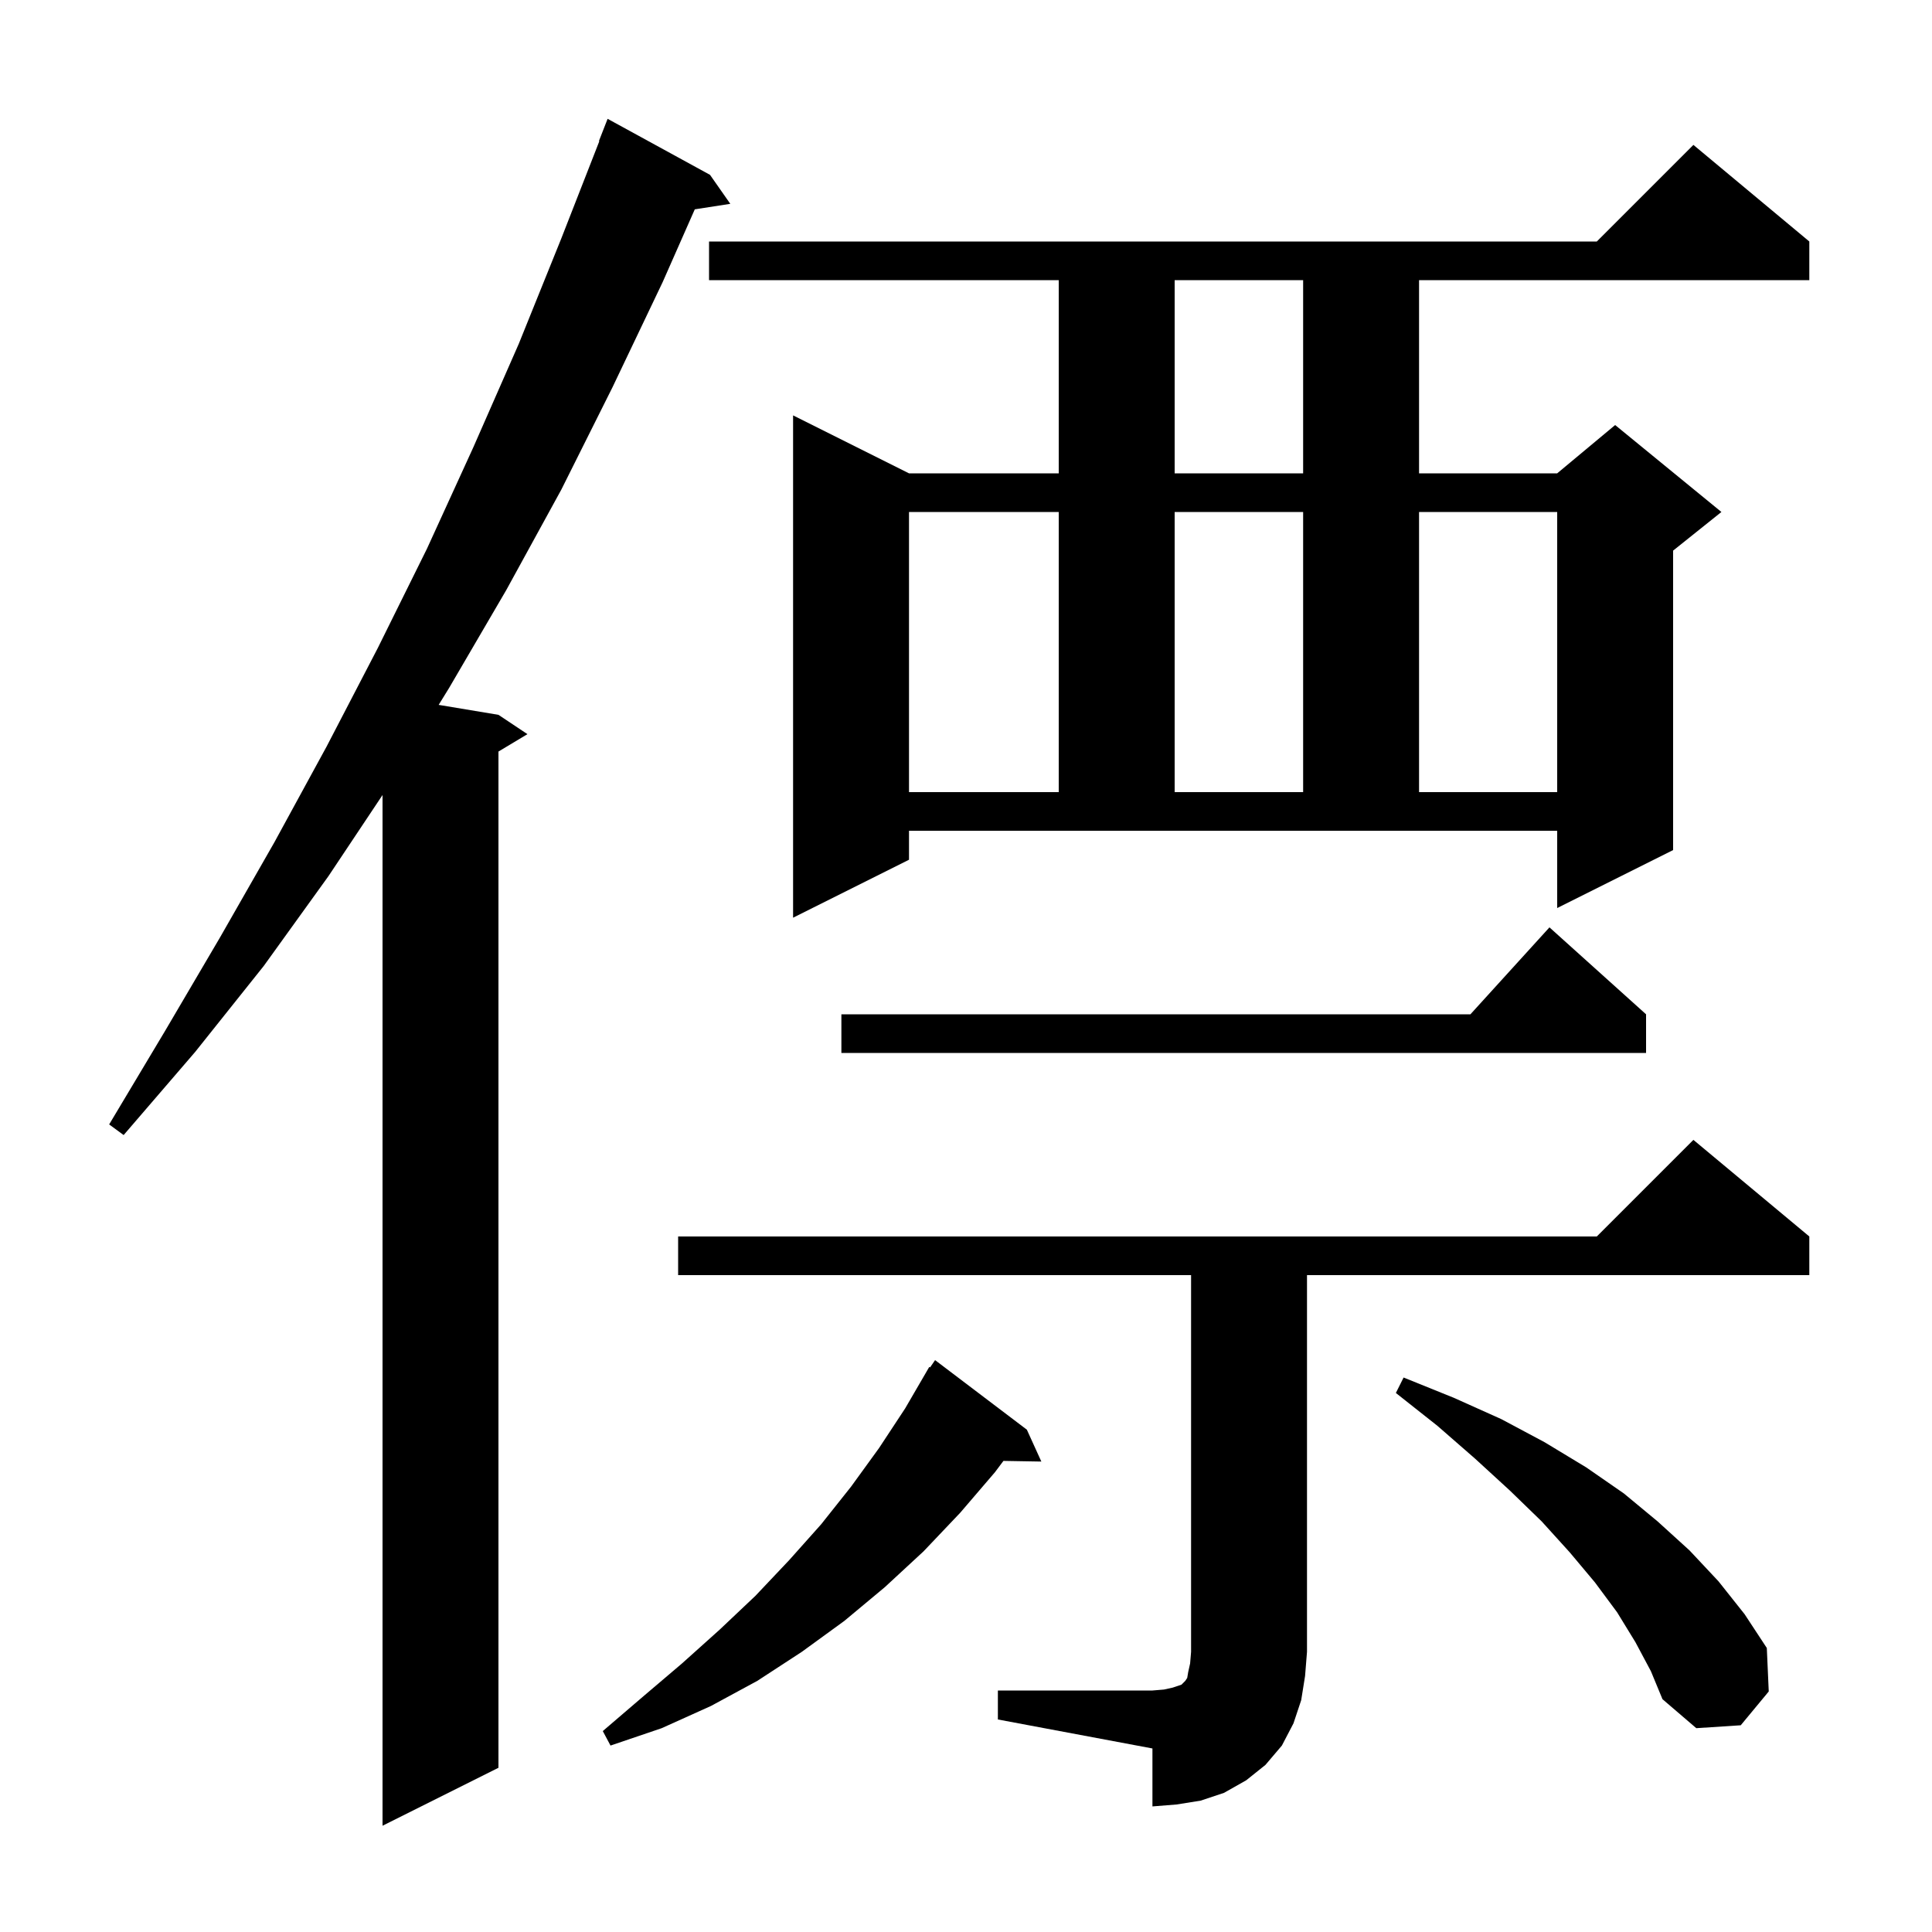 <svg xmlns="http://www.w3.org/2000/svg" xmlns:xlink="http://www.w3.org/1999/xlink" version="1.1" baseProfile="full" viewBox="0 0 200 200" width="200" height="200">
<g fill="black">
<path d="M 73.5 18.1 L 75.6 21.1 L 71.924 21.67 L 68.6 29.2 L 63.4 40.1 L 58.1 50.7 L 52.4 61.1 L 46.5 71.2 L 45.41 72.968 L 51.6 74.0 L 54.6 76.0 L 51.6 77.8 L 51.6 183.0 L 39.6 189.0 L 39.6 82.3 L 34.0 90.7 L 27.3 100.0 L 20.2 108.9 L 12.8 117.5 L 11.3 116.4 L 17.1 106.7 L 22.8 97.0 L 28.4 87.2 L 33.8 77.3 L 39.1 67.1 L 44.2 56.8 L 49.0 46.3 L 53.7 35.6 L 58.1 24.7 L 62.043 14.613 L 62.0 14.6 L 62.9 12.3 Z M 103.3 175.0 L 119.3 175.0 L 120.5 174.9 L 121.4 174.7 L 122.3 174.4 L 122.7 174.0 L 122.9 173.7 L 123.0 173.1 L 123.2 172.2 L 123.3 171.0 L 123.3 132.0 L 70.2 132.0 L 70.2 128.0 L 165.3 128.0 L 175.3 118.0 L 187.3 128.0 L 187.3 132.0 L 135.3 132.0 L 135.3 171.0 L 135.1 173.5 L 134.7 176.0 L 133.9 178.4 L 132.7 180.7 L 131.0 182.7 L 129.0 184.3 L 126.7 185.6 L 124.3 186.4 L 121.8 186.8 L 119.3 187.0 L 119.3 181.0 L 103.3 178.0 Z M 106.3 148.0 L 107.8 151.3 L 103.876 151.232 L 103.0 152.4 L 99.4 156.6 L 95.6 160.6 L 91.6 164.3 L 87.4 167.8 L 83.0 171.0 L 78.4 174.0 L 73.6 176.6 L 68.5 178.9 L 63.2 180.7 L 62.4 179.2 L 66.6 175.6 L 70.6 172.2 L 74.5 168.7 L 78.2 165.2 L 81.7 161.5 L 85.0 157.8 L 88.1 153.9 L 91.0 149.9 L 93.7 145.8 L 96.2 141.5 L 96.282 141.553 L 96.8 140.8 Z M 169.3 170.0 L 167.4 166.9 L 165.1 163.8 L 162.5 160.7 L 159.6 157.5 L 156.3 154.3 L 152.7 151.0 L 148.8 147.6 L 144.5 144.2 L 145.3 142.6 L 150.5 144.7 L 155.4 146.9 L 159.9 149.3 L 164.2 151.9 L 168.1 154.6 L 171.6 157.5 L 174.9 160.5 L 177.9 163.7 L 180.6 167.1 L 182.9 170.6 L 183.1 175.1 L 180.2 178.6 L 175.6 178.9 L 172.1 175.9 L 170.9 173.0 Z M 170.4 105.0 L 170.4 109.0 L 87.1 109.0 L 87.1 105.0 L 152.218 105.0 L 160.4 96.0 Z M 94.1 89.0 L 82.1 95.0 L 82.1 43.0 L 94.1 49.0 L 109.6 49.0 L 109.6 29.0 L 73.4 29.0 L 73.4 25.0 L 165.3 25.0 L 175.3 15.0 L 187.3 25.0 L 187.3 29.0 L 146.9 29.0 L 146.9 49.0 L 161.2 49.0 L 167.2 44.0 L 178.2 53.0 L 173.2 57.0 L 173.2 88.0 L 161.2 94.0 L 161.2 86.0 L 94.1 86.0 Z M 94.1 53.0 L 94.1 82.0 L 109.6 82.0 L 109.6 53.0 Z M 121.6 53.0 L 121.6 82.0 L 134.9 82.0 L 134.9 53.0 Z M 146.9 53.0 L 146.9 82.0 L 161.2 82.0 L 161.2 53.0 Z M 121.6 29.0 L 121.6 49.0 L 134.9 49.0 L 134.9 29.0 Z " />
</g>
</svg>
